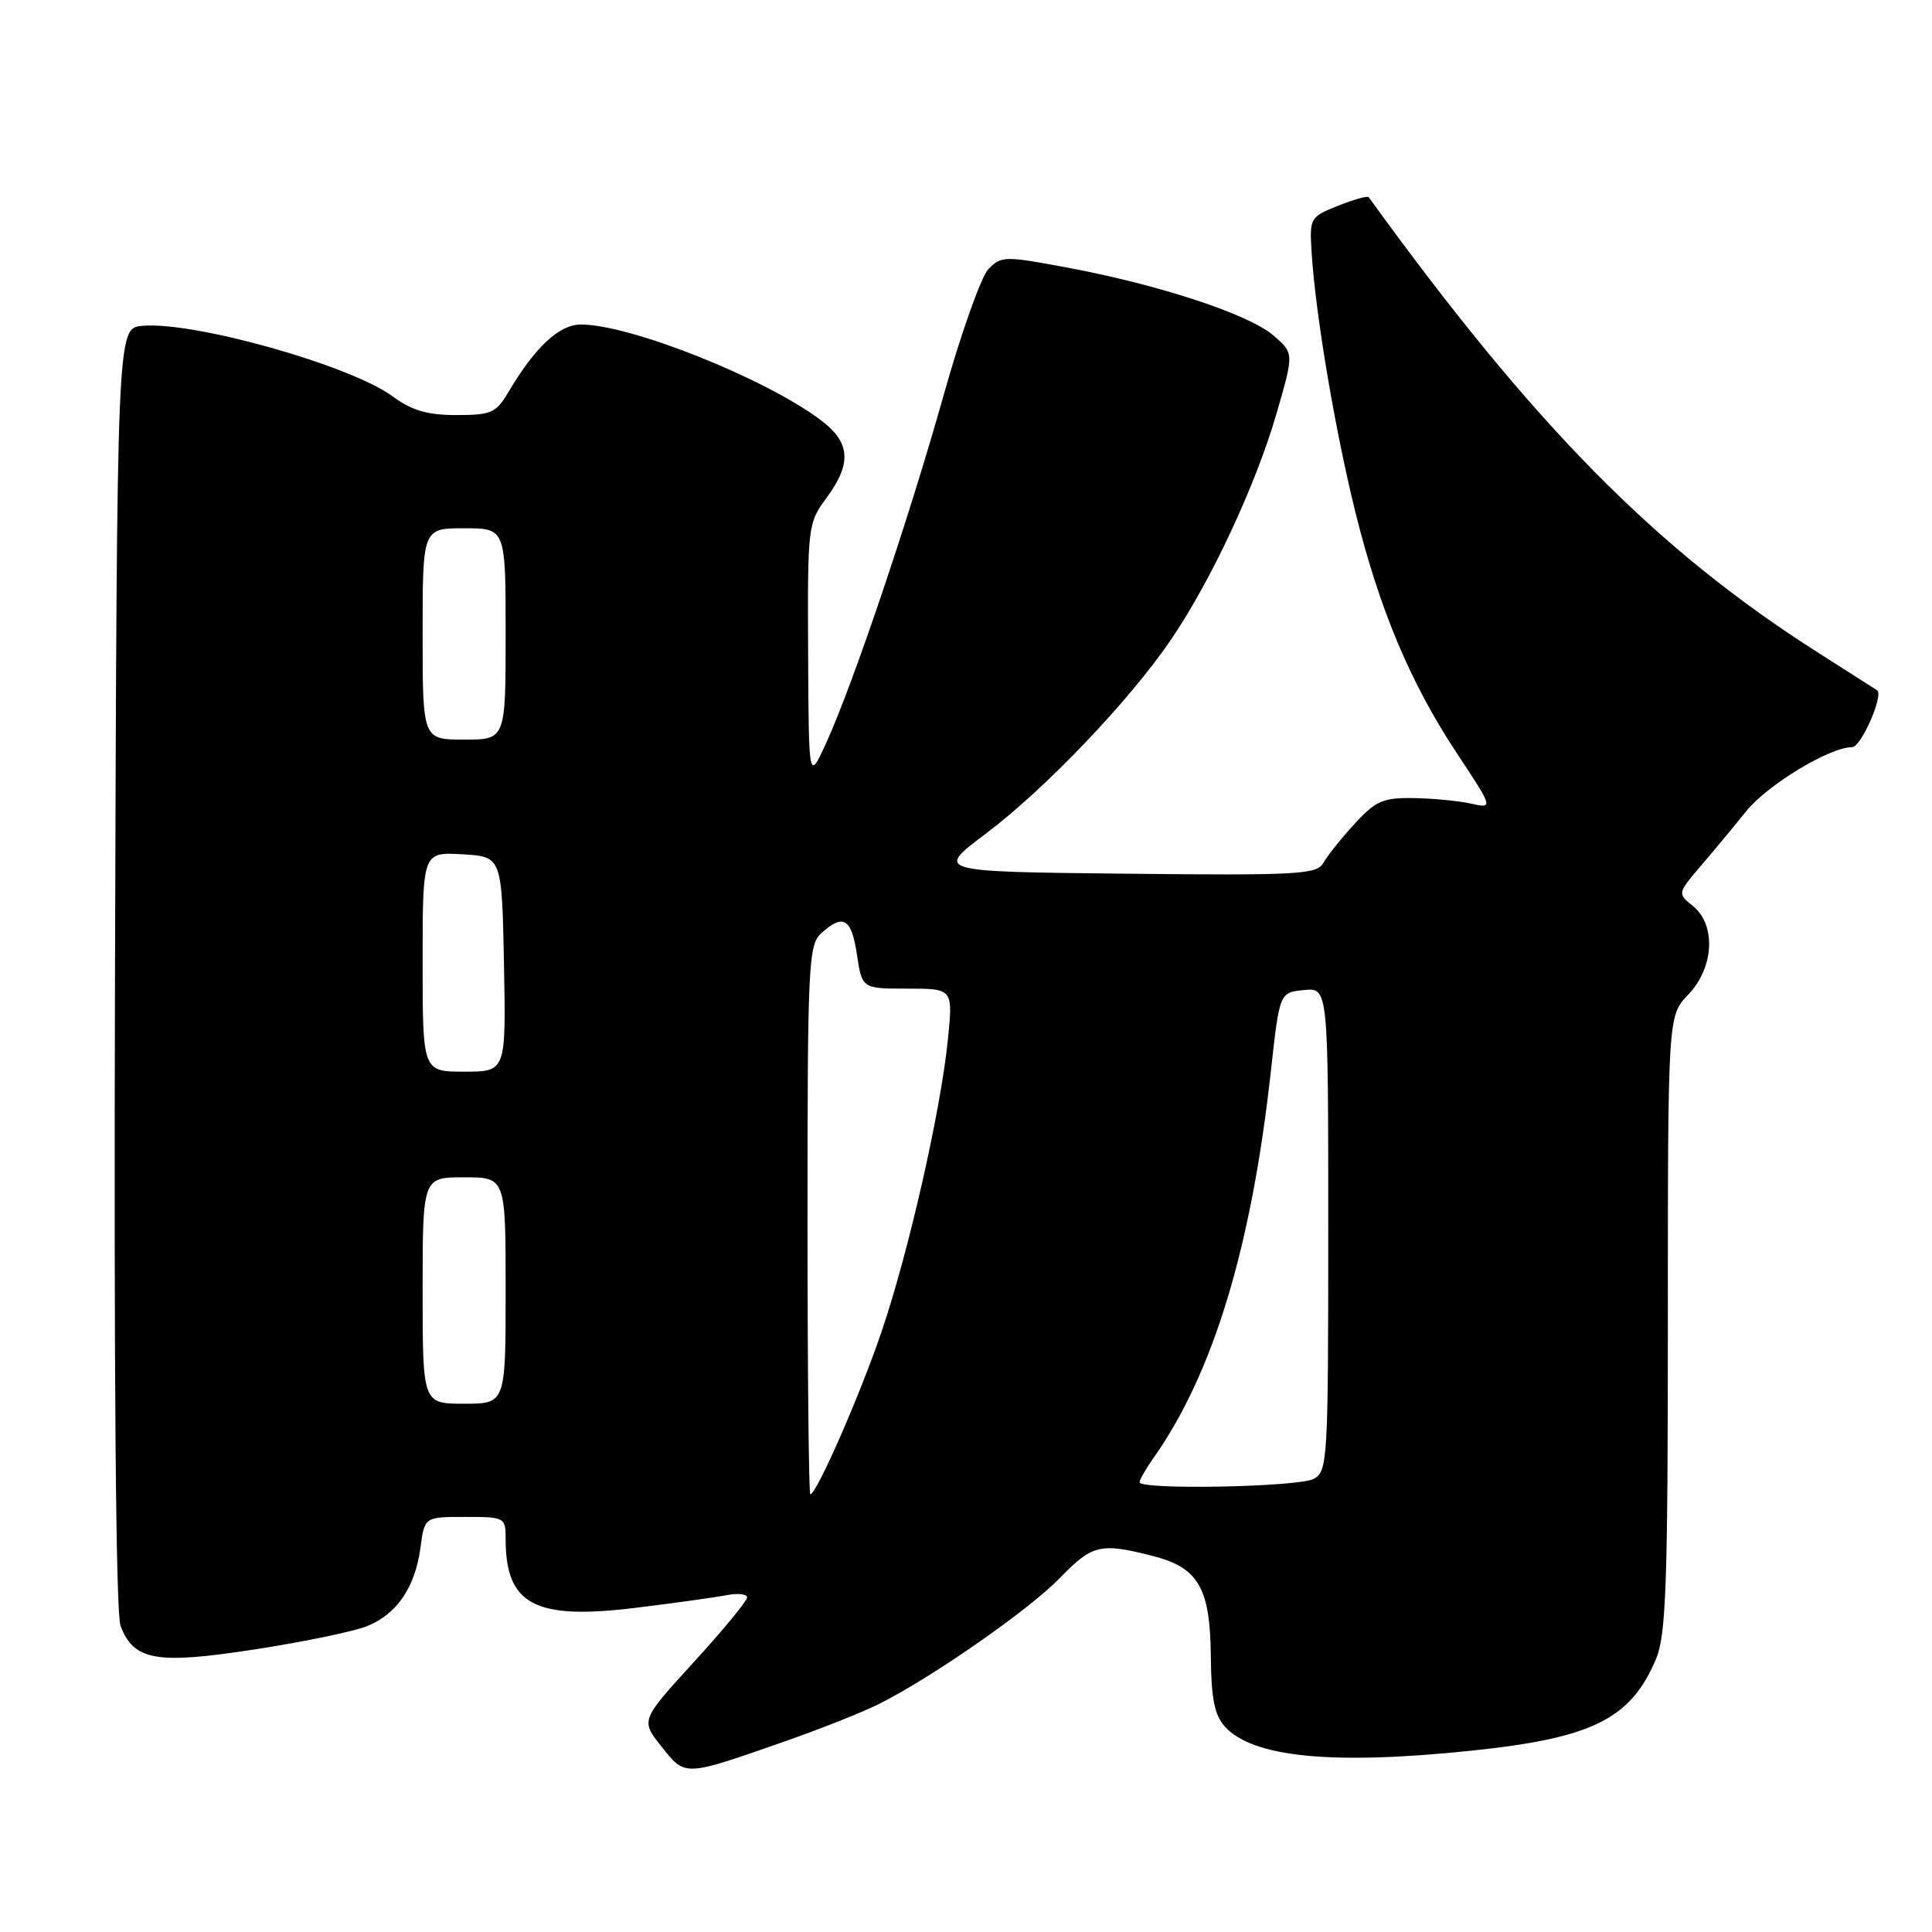 <?xml version="1.0" encoding="UTF-8" standalone="no"?>
<!DOCTYPE svg PUBLIC "-//W3C//DTD SVG 1.1//EN" "http://www.w3.org/Graphics/SVG/1.1/DTD/svg11.dtd" >
<svg xmlns="http://www.w3.org/2000/svg" xmlns:xlink="http://www.w3.org/1999/xlink" version="1.1" viewBox="0 0 256 256">
 <g >
 <path fill="currentColor"
d=" M 104.00 230.74 C 108.67 229.11 114.30 226.88 116.50 225.77 C 123.48 222.28 136.36 213.31 140.45 209.08 C 144.73 204.67 145.78 204.41 152.62 206.14 C 158.80 207.69 160.36 210.35 160.44 219.50 C 160.49 225.07 160.93 227.26 162.31 228.79 C 166.00 232.87 176.60 233.90 195.00 231.97 C 211.04 230.30 216.11 227.76 219.45 219.77 C 220.76 216.63 221.00 209.83 221.00 175.34 C 221.00 134.61 221.00 134.61 223.70 131.79 C 227.12 128.23 227.42 122.57 224.33 120.06 C 222.26 118.39 222.26 118.39 225.38 114.72 C 227.10 112.71 229.81 109.45 231.40 107.47 C 234.23 103.97 242.45 99.00 245.42 99.00 C 246.61 99.00 249.64 92.08 248.72 91.46 C 248.60 91.38 245.12 89.17 241.00 86.54 C 219.51 72.87 203.35 56.51 181.36 26.13 C 181.21 25.92 179.38 26.43 177.29 27.27 C 173.55 28.77 173.50 28.86 173.81 33.64 C 174.34 41.82 176.90 56.96 179.58 67.80 C 182.80 80.79 186.88 90.49 193.05 99.82 C 197.89 107.14 197.89 107.14 194.89 106.48 C 193.24 106.11 189.82 105.79 187.29 105.75 C 183.26 105.69 182.28 106.12 179.49 109.16 C 177.73 111.08 175.87 113.41 175.35 114.34 C 174.49 115.87 172.01 116.01 149.16 115.77 C 123.93 115.50 123.93 115.50 130.58 110.50 C 138.49 104.55 149.69 92.82 155.18 84.73 C 160.53 76.86 166.44 64.17 169.19 54.65 C 171.46 46.79 171.46 46.79 168.72 44.44 C 165.47 41.64 153.66 37.75 141.49 35.47 C 133.11 33.90 132.65 33.91 130.97 35.66 C 130.00 36.67 127.32 44.22 125.02 52.42 C 120.42 68.78 113.03 90.66 109.45 98.50 C 107.16 103.50 107.16 103.50 107.08 86.44 C 107.00 69.76 107.05 69.31 109.50 66.00 C 112.90 61.39 112.70 58.63 108.75 55.66 C 101.36 50.11 83.52 43.00 76.98 43.00 C 74.09 43.00 70.89 45.99 67.32 52.03 C 65.74 54.70 65.06 55.00 60.48 55.00 C 56.64 55.00 54.57 54.39 52.04 52.53 C 46.44 48.40 25.58 42.53 18.81 43.18 C 15.50 43.50 15.50 43.50 15.24 128.17 C 15.08 182.01 15.35 213.78 15.97 215.43 C 17.73 220.05 20.70 220.57 33.79 218.55 C 40.23 217.56 46.93 216.17 48.67 215.46 C 52.61 213.86 55.02 210.30 55.72 205.04 C 56.26 201.00 56.26 201.00 61.63 201.00 C 66.90 201.00 67.00 201.05 67.00 203.93 C 67.00 212.63 70.85 214.68 84.18 213.05 C 89.31 212.42 94.74 211.67 96.25 211.37 C 97.76 211.08 99.00 211.21 99.00 211.67 C 98.99 212.13 95.82 215.98 91.94 220.23 C 84.88 227.96 84.88 227.96 87.66 231.44 C 90.84 235.43 90.56 235.44 104.00 230.74 Z  M 107.00 161.65 C 107.00 127.71 107.12 125.20 108.83 123.65 C 111.74 121.02 112.83 121.68 113.55 126.50 C 114.23 131.00 114.23 131.00 120.25 131.00 C 126.28 131.00 126.28 131.00 125.60 137.75 C 124.65 147.19 120.42 165.83 116.82 176.43 C 113.97 184.82 108.20 198.00 107.37 198.00 C 107.17 198.00 107.00 181.64 107.00 161.65 Z  M 151.00 196.40 C 151.00 196.08 151.84 194.61 152.87 193.15 C 160.76 181.96 165.82 165.29 168.39 142.00 C 169.55 131.50 169.55 131.50 172.78 131.19 C 176.00 130.87 176.00 130.87 176.00 162.90 C 176.00 193.54 175.92 194.97 174.07 195.96 C 172.05 197.04 151.00 197.45 151.00 196.40 Z  M 56.00 171.00 C 56.00 156.00 56.00 156.00 61.50 156.00 C 67.00 156.00 67.00 156.00 67.00 171.00 C 67.00 186.00 67.00 186.00 61.50 186.00 C 56.00 186.00 56.00 186.00 56.00 171.00 Z  M 56.00 127.45 C 56.00 112.90 56.00 112.90 61.25 113.20 C 66.50 113.50 66.50 113.50 66.78 127.75 C 67.05 142.00 67.05 142.00 61.53 142.00 C 56.00 142.00 56.00 142.00 56.00 127.45 Z  M 56.00 84.00 C 56.00 70.00 56.00 70.00 61.50 70.00 C 67.00 70.00 67.00 70.00 67.00 84.00 C 67.00 98.00 67.00 98.00 61.50 98.00 C 56.00 98.00 56.00 98.00 56.00 84.00 Z "/>
</g>
</svg>